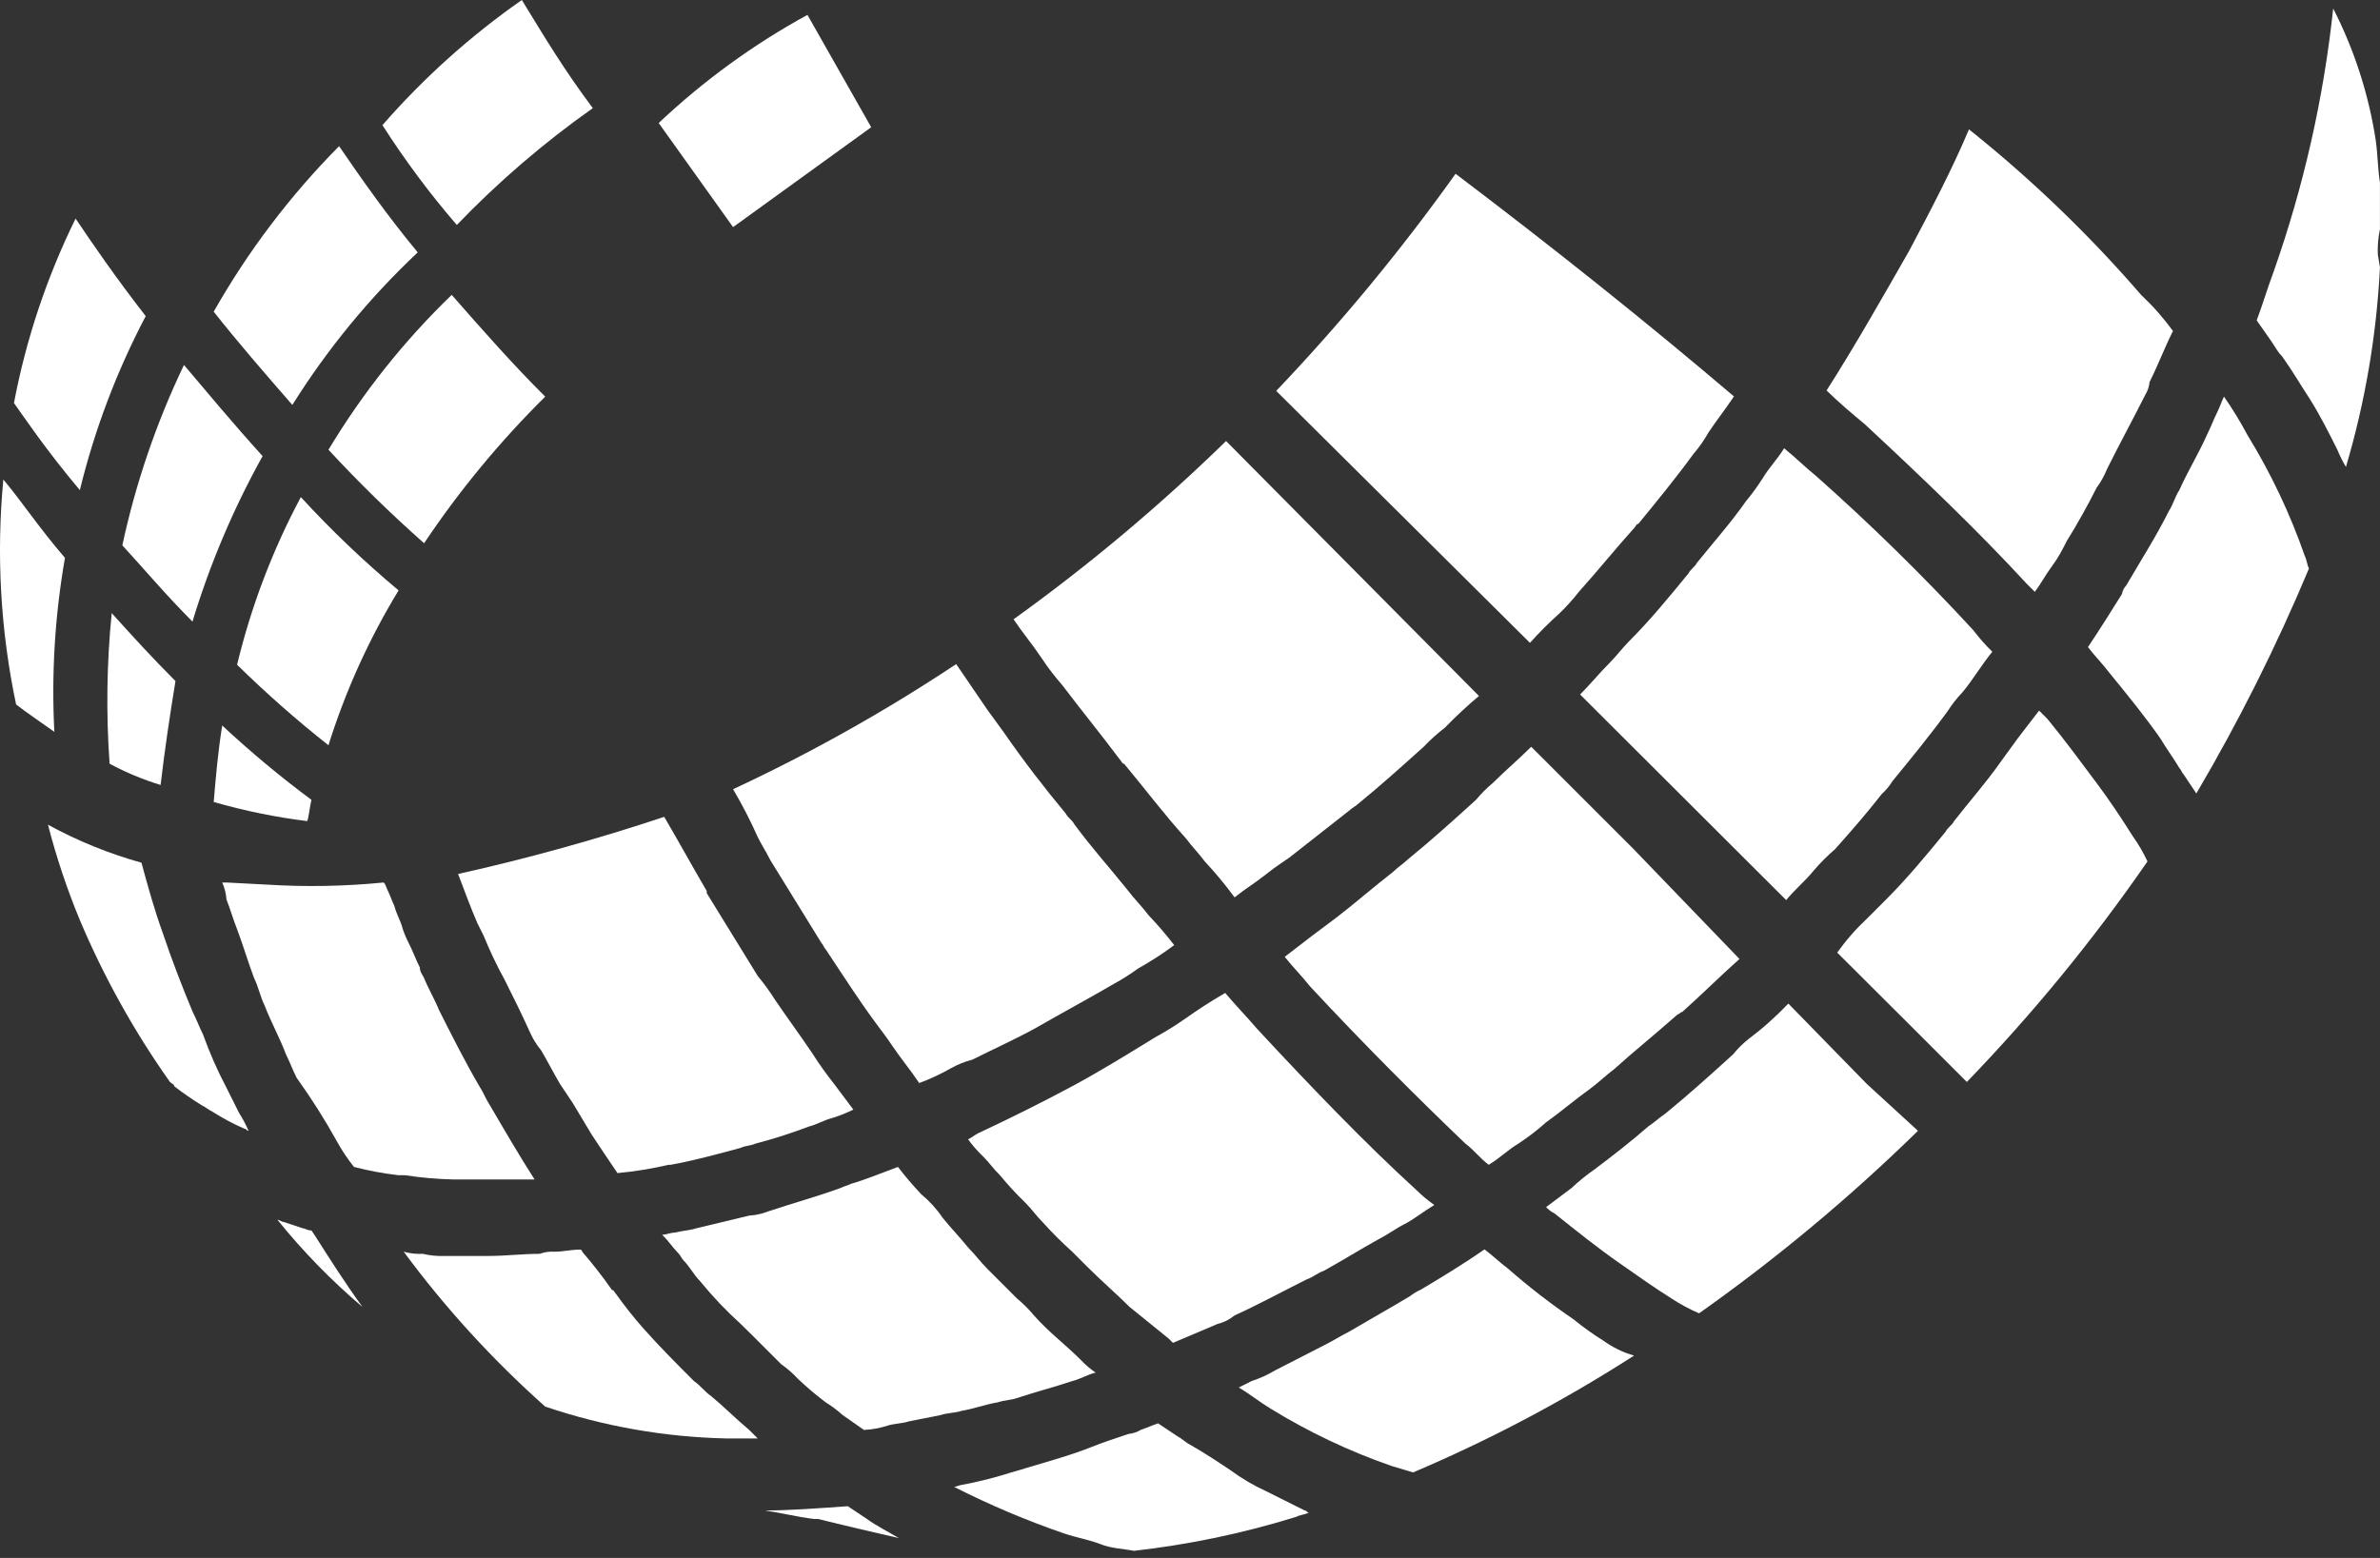 <?xml version="1.0" encoding="UTF-8" standalone="no"?><!DOCTYPE svg PUBLIC "-//W3C//DTD SVG 1.1//EN" "http://www.w3.org/Graphics/SVG/1.1/DTD/svg11.dtd"><svg width="100%" height="100%" viewBox="0 0 84 55" version="1.1" xmlns="http://www.w3.org/2000/svg" xmlns:xlink="http://www.w3.org/1999/xlink" xml:space="preserve" xmlns:serif="http://www.serif.com/" style="fill-rule:evenodd;clip-rule:evenodd;stroke-linejoin:round;stroke-miterlimit:2;"><rect x="0" y="0" width="84" height="55" fill="#333333" stroke="none"/><path d="M26.743,29.55c0.15,0.3 0.3,0.525 0.45,0.825l1.8,2.917c0.075,0.075 0.075,0.151 0.15,0.225c0.6,0.9 1.125,1.725 1.725,2.543c0.225,0.3 0.45,0.6 0.6,0.825c0.3,0.45 0.675,0.9 0.975,1.35c0.389,-0.144 0.765,-0.319 1.125,-0.525c0.236,-0.132 0.488,-0.233 0.75,-0.3c0.75,-0.375 1.575,-0.75 2.25,-1.125c0.9,-0.518 1.875,-1.043 2.775,-1.568c0.286,-0.157 0.561,-0.333 0.825,-0.525c0.442,-0.248 0.868,-0.523 1.275,-0.825c-0.281,-0.365 -0.582,-0.716 -0.9,-1.05c-0.225,-0.3 -0.525,-0.6 -0.75,-0.9c-0.6,-0.75 -1.275,-1.5 -1.875,-2.317c-0.075,-0.15 -0.225,-0.225 -0.3,-0.375c-0.75,-0.9 -1.5,-1.875 -2.175,-2.85c-0.225,-0.3 -0.375,-0.525 -0.6,-0.825l-1.095,-1.605c-2.511,1.667 -5.143,3.144 -7.875,4.417c0.323,0.546 0.613,1.109 0.87,1.688Z" style="fill:#fff;fill-rule:nonzero;"/><path d="M69.643,22.245c-1.757,-1.907 -3.61,-3.724 -5.55,-5.445c-0.375,-0.3 -0.75,-0.675 -1.125,-0.975c-0.225,0.375 -0.525,0.675 -0.75,1.05c-0.182,0.288 -0.382,0.563 -0.6,0.825c-0.525,0.75 -1.125,1.425 -1.725,2.168c-0.075,0.15 -0.225,0.225 -0.3,0.375c-0.675,0.825 -1.35,1.65 -2.1,2.4c-0.225,0.225 -0.45,0.525 -0.675,0.75c-0.375,0.375 -0.675,0.75 -1.05,1.125l7.275,7.26c0.3,-0.375 0.675,-0.675 0.975,-1.05c0.231,-0.269 0.482,-0.52 0.75,-0.75c0.6,-0.675 1.125,-1.276 1.65,-1.95c0.147,-0.131 0.273,-0.283 0.375,-0.451c0.675,-0.825 1.35,-1.649 1.95,-2.474c0.153,-0.239 0.329,-0.463 0.525,-0.668c0.375,-0.45 0.675,-0.975 1.05,-1.425c-0.244,-0.238 -0.469,-0.493 -0.675,-0.765Z" style="fill:#fff;fill-rule:nonzero;"/><path d="M69.493,4.568c-0.6,1.424 -1.35,2.849 -2.1,4.267c-0.9,1.575 -1.875,3.3 -2.925,4.95c0.45,0.443 0.9,0.818 1.35,1.193c2.1,1.95 4.05,3.825 5.7,5.617l0.3,0.3c0.225,-0.3 0.375,-0.6 0.6,-0.9c0.225,-0.3 0.375,-0.592 0.525,-0.892c0.375,-0.601 0.75,-1.276 1.05,-1.875c0.153,-0.209 0.279,-0.435 0.375,-0.675c0.45,-0.9 0.9,-1.726 1.35,-2.618c0.083,-0.137 0.135,-0.291 0.15,-0.45c0.3,-0.6 0.525,-1.2 0.825,-1.8c-0.334,-0.459 -0.711,-0.886 -1.125,-1.275c-1.841,-2.13 -3.874,-4.086 -6.075,-5.843Z" style="fill:#fff;fill-rule:nonzero;"/><path d="M38.143,48.007c-0.525,-0.525 -1.125,-0.974 -1.65,-1.567c-0.18,-0.218 -0.381,-0.419 -0.6,-0.6l-1.05,-1.05c-0.225,-0.225 -0.45,-0.525 -0.675,-0.75c-0.3,-0.375 -0.6,-0.675 -0.9,-1.05c-0.209,-0.309 -0.462,-0.587 -0.75,-0.825c-0.291,-0.308 -0.567,-0.631 -0.825,-0.968c-0.6,0.218 -1.125,0.443 -1.65,0.593c-0.15,0.075 -0.225,0.075 -0.375,0.15c-0.825,0.3 -1.65,0.525 -2.55,0.825c-0.215,0.085 -0.443,0.136 -0.675,0.15l-1.875,0.45c-0.225,0.075 -0.45,0.075 -0.75,0.15c-0.15,0 -0.3,0.075 -0.45,0.075l0.075,0.075c0.15,0.15 0.3,0.375 0.45,0.525c0.15,0.15 0.15,0.225 0.225,0.3c0.225,0.225 0.375,0.525 0.6,0.75c0.436,0.536 0.912,1.037 1.425,1.5l0.45,0.443l0.975,0.975c0.218,0.153 0.419,0.329 0.6,0.525c0.309,0.293 0.635,0.568 0.975,0.825c0.213,0.131 0.414,0.282 0.6,0.45c0.225,0.149 0.525,0.374 0.75,0.524c0.281,-0.013 0.558,-0.063 0.825,-0.15c0.225,-0.075 0.525,-0.075 0.75,-0.15l1.125,-0.225c0.225,-0.075 0.525,-0.075 0.75,-0.15c0.45,-0.075 0.825,-0.225 1.275,-0.3c0.225,-0.075 0.45,-0.075 0.675,-0.15c0.675,-0.225 1.275,-0.375 1.95,-0.6c0.3,-0.075 0.525,-0.225 0.825,-0.3c-0.19,-0.13 -0.366,-0.281 -0.525,-0.45Z" style="fill:#fff;fill-rule:nonzero;"/><path d="M49.993,42.015c-1.8,-1.643 -3.675,-3.593 -5.625,-5.693c-0.375,-0.442 -0.75,-0.817 -1.125,-1.267c-0.525,0.3 -0.975,0.6 -1.5,0.968c-0.314,0.216 -0.64,0.416 -0.975,0.599c-0.975,0.601 -1.95,1.201 -2.925,1.726c-0.975,0.524 -2.175,1.125 -3.3,1.65c-0.15,0.075 -0.225,0.15 -0.375,0.225c0.156,0.215 0.332,0.416 0.525,0.599c0.225,0.226 0.375,0.451 0.6,0.668c0.281,0.342 0.582,0.668 0.9,0.975c0.225,0.225 0.375,0.45 0.6,0.675c0.331,0.369 0.682,0.719 1.05,1.05l0.525,0.525c0.525,0.525 1.05,0.975 1.5,1.425l1.38,1.118l0.15,0.15l1.575,-0.668c0.22,-0.053 0.425,-0.156 0.6,-0.3c0.825,-0.375 1.65,-0.825 2.55,-1.275c0.225,-0.075 0.375,-0.225 0.6,-0.3c0.675,-0.375 1.275,-0.75 1.95,-1.125c0.3,-0.15 0.6,-0.375 0.9,-0.525c0.3,-0.15 0.675,-0.45 1.05,-0.675c-0.224,-0.157 -0.435,-0.333 -0.63,-0.525Z" style="fill:#fff;fill-rule:nonzero;"/><path d="M57.643,29.962l-3.6,-3.599c-0.45,0.45 -0.9,0.825 -1.35,1.275c-0.218,0.18 -0.419,0.381 -0.6,0.6c-0.825,0.75 -1.575,1.424 -2.4,2.099c-0.15,0.143 -0.375,0.293 -0.525,0.443c-0.675,0.525 -1.275,1.05 -1.95,1.575l-0.9,0.675l-0.975,0.75c0.3,0.375 0.6,0.675 0.9,1.05c1.875,2.017 3.75,3.892 5.475,5.542c0.3,0.225 0.525,0.526 0.825,0.75c0.375,-0.224 0.675,-0.525 1.05,-0.75c0.343,-0.226 0.669,-0.476 0.975,-0.75c0.525,-0.375 1.05,-0.825 1.575,-1.2c0.3,-0.224 0.525,-0.45 0.825,-0.675c0.75,-0.675 1.5,-1.275 2.25,-1.942c0.075,0 0.075,-0.075 0.15,-0.075c0.675,-0.6 1.35,-1.275 2.025,-1.875l-3.75,-3.892Z" style="fill:#fff;fill-rule:nonzero;"/><path d="M81.493,20.07c-0.075,-0.15 -0.075,-0.3 -0.15,-0.45c-0.519,-1.491 -1.198,-2.922 -2.025,-4.268c-0.247,-0.466 -0.523,-0.917 -0.825,-1.35c-0.075,0.15 -0.15,0.375 -0.225,0.525c-0.15,0.3 -0.225,0.525 -0.375,0.825c-0.3,0.675 -0.675,1.275 -0.975,1.95c-0.15,0.226 -0.225,0.525 -0.375,0.75c-0.45,0.9 -0.975,1.718 -1.5,2.618c-0.079,0.083 -0.131,0.187 -0.15,0.3c-0.375,0.6 -0.75,1.2 -1.2,1.875c0.225,0.3 0.525,0.6 0.75,0.9c0.675,0.825 1.275,1.567 1.8,2.317c0.225,0.375 0.45,0.675 0.675,1.05c0.075,0.075 0.075,0.151 0.15,0.225l0.45,0.675c1.504,-2.554 2.832,-5.207 3.975,-7.942Z" style="fill:#fff;fill-rule:nonzero;"/><path d="M56.593,47.332c-0.366,-0.227 -0.716,-0.477 -1.05,-0.75c-0.81,-0.552 -1.587,-1.153 -2.325,-1.8c-0.3,-0.224 -0.525,-0.45 -0.825,-0.675c-0.75,0.525 -1.5,0.975 -2.25,1.425c-0.134,0.058 -0.26,0.134 -0.375,0.225c-0.75,0.45 -1.425,0.825 -2.175,1.268c-0.3,0.15 -0.525,0.3 -0.825,0.45l-1.77,0.907c-0.26,0.156 -0.537,0.282 -0.825,0.375l-0.45,0.225c0.375,0.225 0.75,0.525 1.125,0.75c1.347,0.829 2.781,1.508 4.275,2.025l0.75,0.225c2.712,-1.151 5.322,-2.531 7.8,-4.125c-0.388,-0.11 -0.753,-0.288 -1.08,-0.525Z" style="fill:#fff;fill-rule:nonzero;"/><path d="M11.893,40.298c0.174,0.316 0.375,0.617 0.6,0.899c0.518,0.134 1.044,0.232 1.575,0.293l0.225,-0c0.571,0.087 1.148,0.137 1.725,0.15l2.85,0c-0.525,-0.818 -1.05,-1.718 -1.575,-2.617c-0.15,-0.226 -0.225,-0.451 -0.375,-0.676c-0.525,-0.9 -0.975,-1.8 -1.425,-2.692c-0.15,-0.375 -0.375,-0.75 -0.525,-1.125c-0.075,-0.15 -0.15,-0.225 -0.15,-0.375c-0.15,-0.3 -0.225,-0.525 -0.375,-0.825c-0.088,-0.169 -0.164,-0.344 -0.225,-0.525c-0.075,-0.3 -0.225,-0.525 -0.3,-0.825c-0.075,-0.15 -0.15,-0.375 -0.225,-0.525c-0.075,-0.15 -0.075,-0.225 -0.15,-0.3c-1.371,0.136 -2.75,0.161 -4.125,0.075l-1.425,-0.075l-0.15,-0c0.085,0.19 0.136,0.393 0.15,0.6c0.15,0.375 0.225,0.675 0.375,1.05c0.225,0.6 0.375,1.125 0.6,1.725c0.15,0.3 0.225,0.675 0.375,0.975c0.225,0.592 0.525,1.117 0.75,1.717c0.15,0.3 0.225,0.525 0.375,0.825c0.518,0.722 0.994,1.473 1.425,2.25Z" style="fill:#fff;fill-rule:nonzero;"/><path d="M26.998,53.325c0.525,0.075 1.125,0.225 1.725,0.3l0.15,0c0.9,0.225 1.875,0.45 2.85,0.675c-0.375,-0.225 -0.825,-0.45 -1.125,-0.675l-0.675,-0.45c-1.08,0.075 -2.055,0.15 -2.925,0.15Z" style="fill:#fff;fill-rule:nonzero;"/><path d="M8.443,39.3l-0.45,-0.9c-0.32,-0.604 -0.595,-1.231 -0.825,-1.875c-0.15,-0.3 -0.225,-0.525 -0.375,-0.818c-0.375,-0.9 -0.75,-1.875 -1.05,-2.775c-0.3,-0.825 -0.525,-1.65 -0.75,-2.475c-1.147,-0.32 -2.255,-0.77 -3.3,-1.342c0.296,1.147 0.672,2.273 1.125,3.367c0.851,2.015 1.917,3.931 3.18,5.715c0.075,0.075 0.15,0.075 0.15,0.15c0.313,0.243 0.638,0.468 0.975,0.675c0.15,0.075 0.225,0.151 0.375,0.225c0.359,0.229 0.735,0.43 1.125,0.6c0.075,0 0.075,0.075 0.15,0.075c-0.093,-0.215 -0.203,-0.424 -0.33,-0.622Z" style="fill:#fff;fill-rule:nonzero;"/><path d="M37.498,24.195c0.675,0.892 1.35,1.717 2.025,2.618c0.075,0.075 0.075,0.15 0.15,0.15c0.75,0.9 1.425,1.8 2.175,2.625c0.225,0.3 0.45,0.525 0.675,0.825c0.374,0.402 0.725,0.825 1.05,1.267c0.375,-0.3 0.75,-0.525 1.125,-0.825c0.375,-0.3 0.525,-0.375 0.825,-0.592l2.1,-1.65c0.075,-0.076 0.225,-0.151 0.3,-0.225c0.825,-0.675 1.575,-1.35 2.325,-2.025c0.233,-0.244 0.484,-0.47 0.75,-0.675c0.381,-0.393 0.781,-0.766 1.2,-1.118l-8.925,-9c-2.339,2.282 -4.846,4.385 -7.5,6.293c0.3,0.45 0.675,0.899 0.975,1.35c0.3,0.45 0.495,0.682 0.75,0.982Z" style="fill:#fff;fill-rule:nonzero;"/><path d="M12.793,46.14c-0.6,-0.825 -1.125,-1.65 -1.65,-2.475l-0.15,-0.225c-0.15,0 -0.225,-0.075 -0.3,-0.075l-0.675,-0.225c-0.075,0 -0.15,-0.075 -0.225,-0.075c0.901,1.117 1.905,2.147 3,3.075Z" style="fill:#fff;fill-rule:nonzero;"/><path d="M40.018,54.75c1.944,-0.218 3.862,-0.619 5.73,-1.2c0.15,-0.075 0.3,-0.075 0.45,-0.15c-0.075,-0 -0.075,-0.075 -0.15,-0.075l-1.35,-0.675c-0.45,-0.205 -0.877,-0.456 -1.275,-0.75c-0.45,-0.3 -0.9,-0.6 -1.425,-0.9c-0.15,-0.075 -0.3,-0.225 -0.45,-0.3l-0.675,-0.45c-0.225,0.075 -0.375,0.15 -0.6,0.225c-0.137,0.083 -0.29,0.134 -0.45,0.15c-0.45,0.15 -0.9,0.3 -1.275,0.45c-0.75,0.3 -1.575,0.525 -2.325,0.75c-0.225,0.075 -0.525,0.15 -0.75,0.225c-0.493,0.149 -0.994,0.272 -1.5,0.367c-0.075,0 -0.225,0.075 -0.3,0.075c1.26,0.64 2.563,1.192 3.9,1.65c0.45,0.15 0.9,0.225 1.275,0.375c0.375,0.15 0.795,0.158 1.17,0.233Z" style="fill:#fff;fill-rule:nonzero;"/><path d="M83.998,9.435l-0.075,-0.45c-0.012,-0.299 0.013,-0.599 0.075,-0.893l0,-1.65c-0.075,-0.45 -0.075,-0.975 -0.15,-1.5c-0.249,-1.617 -0.755,-3.184 -1.5,-4.642c-0.337,3.166 -1.042,6.282 -2.1,9.285c-0.225,0.6 -0.375,1.125 -0.6,1.725c0.15,0.225 0.375,0.525 0.525,0.75c0.15,0.225 0.225,0.375 0.375,0.525c0.375,0.525 0.675,1.05 0.975,1.5c0.375,0.6 0.675,1.2 0.975,1.8c0.085,0.207 0.185,0.408 0.3,0.6c0.678,-2.292 1.081,-4.656 1.2,-7.043l0,-0.007Z" style="fill:#fff;fill-rule:nonzero;"/><path d="M67.693,36.472l1.725,1.725c2.334,-2.416 4.466,-5.02 6.375,-7.785c-0.146,-0.315 -0.322,-0.616 -0.525,-0.9c-0.375,-0.6 -0.825,-1.275 -1.275,-1.875c-0.45,-0.6 -1.05,-1.425 -1.725,-2.25l-0.3,-0.3c-0.225,0.3 -0.525,0.675 -0.75,0.975c-0.225,0.3 -0.375,0.525 -0.6,0.825c-0.525,0.75 -1.125,1.425 -1.65,2.1c-0.075,0.15 -0.225,0.225 -0.3,0.375c-0.675,0.825 -1.35,1.643 -2.1,2.393l-0.675,0.675c-0.389,0.364 -0.741,0.766 -1.05,1.2l2.85,2.842" style="fill:#fff;fill-rule:nonzero;"/><path d="M65.893,38.273l-2.775,-2.843c-0.439,0.461 -0.915,0.885 -1.425,1.267c-0.193,0.156 -0.369,0.332 -0.525,0.525c-0.825,0.75 -1.575,1.425 -2.4,2.1c-0.225,0.15 -0.375,0.3 -0.6,0.45c-0.6,0.525 -1.275,1.05 -1.875,1.5c-0.291,0.202 -0.567,0.425 -0.825,0.668l-0.9,0.675c0.086,0.093 0.187,0.169 0.3,0.225c0.75,0.6 1.5,1.2 2.25,1.725c0.75,0.525 1.275,0.9 1.875,1.275c0.309,0.204 0.635,0.379 0.975,0.525c2.741,-1.94 5.325,-4.094 7.725,-6.443l-1.8,-1.65" style="fill:#fff;fill-rule:nonzero;"/><path d="M16.168,30.855c0.225,0.6 0.45,1.2 0.675,1.725l0.225,0.45c0.219,0.539 0.47,1.065 0.75,1.575c0.3,0.6 0.6,1.2 0.9,1.867c0.098,0.216 0.224,0.418 0.375,0.6c0.225,0.375 0.45,0.825 0.675,1.2l0.45,0.675l0.675,1.125l0.45,0.675l0.45,0.668c0.606,-0.057 1.207,-0.155 1.8,-0.292l0.075,-0.001c0.825,-0.15 1.65,-0.375 2.475,-0.599c0.15,-0.076 0.375,-0.076 0.525,-0.151c0.636,-0.165 1.262,-0.366 1.875,-0.599c0.3,-0.076 0.525,-0.226 0.825,-0.301c0.258,-0.08 0.508,-0.18 0.75,-0.3l-0.675,-0.9c-0.267,-0.337 -0.518,-0.687 -0.75,-1.05c-0.45,-0.675 -0.9,-1.275 -1.35,-1.942c-0.182,-0.288 -0.382,-0.563 -0.6,-0.825l-1.8,-2.925l0,-0.075c-0.525,-0.9 -0.975,-1.718 -1.5,-2.618c-2.389,0.796 -4.817,1.469 -7.275,2.018Z" style="fill:#fff;fill-rule:nonzero;"/><path d="M19.243,49.658c2.056,0.696 4.205,1.075 6.375,1.124l1.125,0l-0.3,-0.3c-0.45,-0.375 -0.9,-0.825 -1.35,-1.2c-0.225,-0.15 -0.375,-0.375 -0.6,-0.525c-0.6,-0.6 -1.2,-1.2 -1.8,-1.875c-0.335,-0.381 -0.65,-0.779 -0.945,-1.192c-0.075,-0.075 -0.075,-0.15 -0.15,-0.15c-0.326,-0.468 -0.677,-0.918 -1.05,-1.35c0,-0.041 -0.034,-0.075 -0.075,-0.075c-0.3,-0 -0.6,0.075 -0.9,0.075c-0.178,-0.012 -0.357,0.013 -0.525,0.075c-0.6,-0 -1.2,0.075 -1.8,0.075l-1.575,-0c-0.252,0.009 -0.504,-0.016 -0.75,-0.075c-0.227,0.012 -0.455,-0.013 -0.675,-0.075c1.471,1.991 3.145,3.823 4.995,5.468Z" style="fill:#fff;fill-rule:nonzero;"/><path d="M45.043,13.8l8.955,8.895c0.331,-0.369 0.682,-0.719 1.05,-1.05c0.244,-0.233 0.469,-0.484 0.675,-0.75c0.675,-0.75 1.275,-1.5 1.95,-2.25c0.075,-0.075 0.075,-0.15 0.15,-0.15c0.675,-0.825 1.35,-1.65 1.95,-2.475c0.2,-0.232 0.376,-0.483 0.525,-0.75c0.3,-0.45 0.6,-0.825 0.9,-1.275c-3.075,-2.617 -6.375,-5.25 -9.825,-7.86c-1.926,2.701 -4.042,5.262 -6.33,7.665Z" style="fill:#fff;fill-rule:nonzero;"/><path d="M6.493,12.885c-0.972,2.03 -1.702,4.167 -2.175,6.368c0.75,0.817 1.575,1.792 2.475,2.692c0.615,-2.03 1.444,-3.989 2.475,-5.842c-1.02,-1.126 -1.95,-2.243 -2.775,-3.218Z" style="fill:#fff;fill-rule:nonzero;"/><path d="M6.193,24.045c-0.825,-0.825 -1.575,-1.65 -2.25,-2.4c-0.177,1.767 -0.202,3.546 -0.075,5.317c0.574,0.309 1.177,0.56 1.8,0.75c0.15,-1.274 0.33,-2.475 0.525,-3.667Z" style="fill:#fff;fill-rule:nonzero;"/><path d="M5.143,11.16c-1.05,-1.35 -1.875,-2.55 -2.475,-3.443c-1.015,2.063 -1.747,4.252 -2.175,6.511c0.375,0.524 1.125,1.649 2.325,3.075c0.521,-2.135 1.302,-4.198 2.325,-6.143Z" style="fill:#fff;fill-rule:nonzero;"/><path d="M7.543,28.313c1.081,0.311 2.184,0.537 3.3,0.675c0.075,-0.225 0.075,-0.451 0.15,-0.75c-1.098,-0.816 -2.15,-1.692 -3.15,-2.625c-0.15,0.937 -0.225,1.799 -0.3,2.7Z" style="fill:#fff;fill-rule:nonzero;"/><path d="M1.918,25.837c-0.106,-2.055 0.02,-4.115 0.375,-6.142c-0.9,-1.043 -1.545,-2.017 -2.175,-2.767c-0.252,2.655 -0.1,5.332 0.45,7.942c0.375,0.292 0.825,0.592 1.35,0.967Z" style="fill:#fff;fill-rule:nonzero;"/><path d="M15.943,10.41c-1.683,1.624 -3.145,3.463 -4.35,5.468c1.069,1.155 2.195,2.257 3.375,3.3c1.248,-1.864 2.681,-3.598 4.275,-5.175c-1.125,-1.118 -2.25,-2.393 -3.3,-3.593Z" style="fill:#fff;fill-rule:nonzero;"/><path d="M28.498,0.525c-1.906,1.043 -3.67,2.326 -5.25,3.818l2.625,3.675l4.875,-3.526l-2.25,-3.967Z" style="fill:#fff;fill-rule:nonzero;"/><path d="M18.418,0c-1.814,1.267 -3.466,2.75 -4.92,4.418c0.79,1.236 1.667,2.414 2.625,3.524c1.465,-1.524 3.072,-2.906 4.8,-4.124c-1.005,-1.343 -1.68,-2.468 -2.505,-3.818Z" style="fill:#fff;fill-rule:nonzero;"/><path d="M10.618,17.55c-0.998,1.869 -1.754,3.857 -2.25,5.918c1.023,1.005 2.1,1.954 3.225,2.842c0.6,-1.916 1.431,-3.752 2.475,-5.467c-1.221,-1.021 -2.373,-2.121 -3.45,-3.293Z" style="fill:#fff;fill-rule:nonzero;"/><path d="M14.743,8.91c-1.05,-1.267 -1.95,-2.543 -2.775,-3.75c-1.727,1.743 -3.215,3.707 -4.425,5.843c0.825,1.05 1.8,2.174 2.775,3.292c1.239,-1.977 2.726,-3.786 4.425,-5.385Z" style="fill:#fff;fill-rule:nonzero;"/></svg>